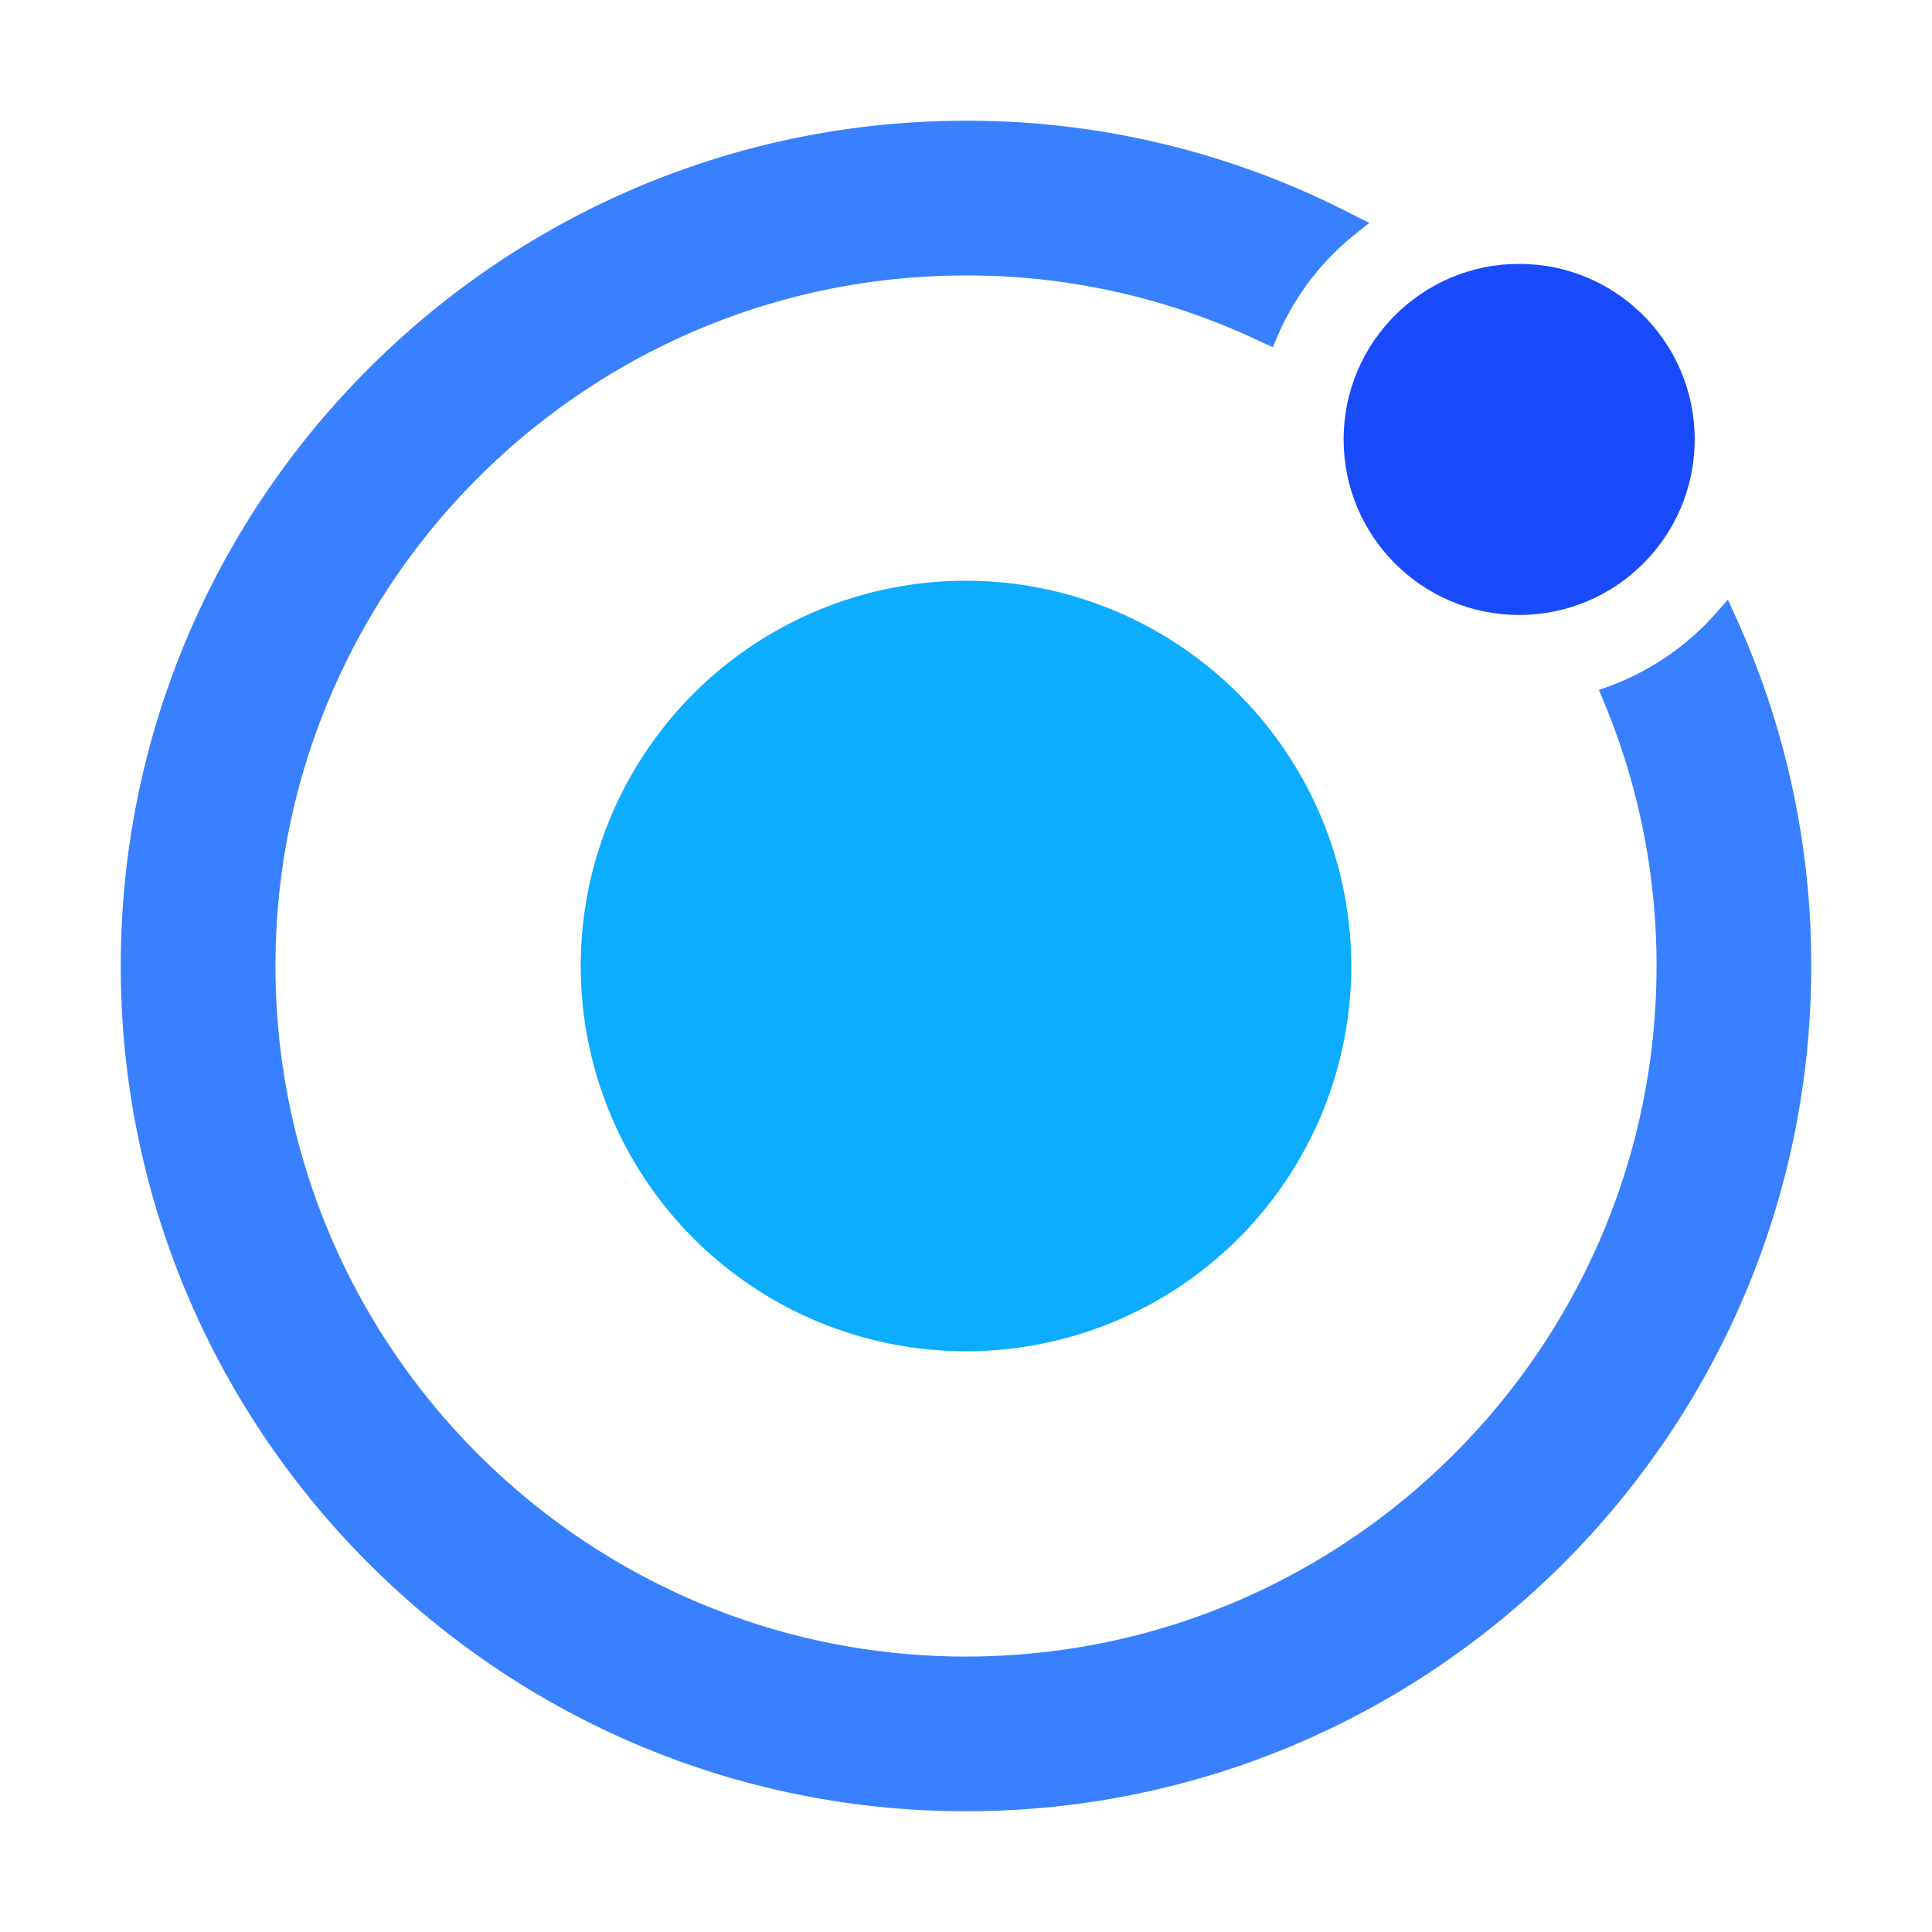 <svg xmlns="http://www.w3.org/2000/svg" class="ionicon" viewBox="0 0 512 512">
	<path d="M256 153.9A102.1 102.1 0 10358.1 256 102.23 102.23 0 00256 153.9z" fill="#0CADFF"/>
	<circle cx="402.59" cy="116.45" r="46.52" fill="#194BFD"/>
	<path d="M459.86 163.2l-1.95-4.28-3.11 3.52a70 70 0 01-28.06 19.32l-3 1.1 1.22 2.93A181.43 181.43 0 01439 256c0 100.92-82.1 183-183 183S73 356.92 73 256 155.08 73 256 73a180.94 180.94 0 0178.43 17.7l2.87 1.3 1.25-2.92A70.19 70.19 0 01359.21 62l3.67-2.93-4.17-2.07A221.61 221.61 0 00256 32C132.49 32 32 132.49 32 256s100.49 224 224 224 224-100.49 224-224a222.19 222.19 0 00-20.14-92.8z" fill="#3880FF"/>
</svg>